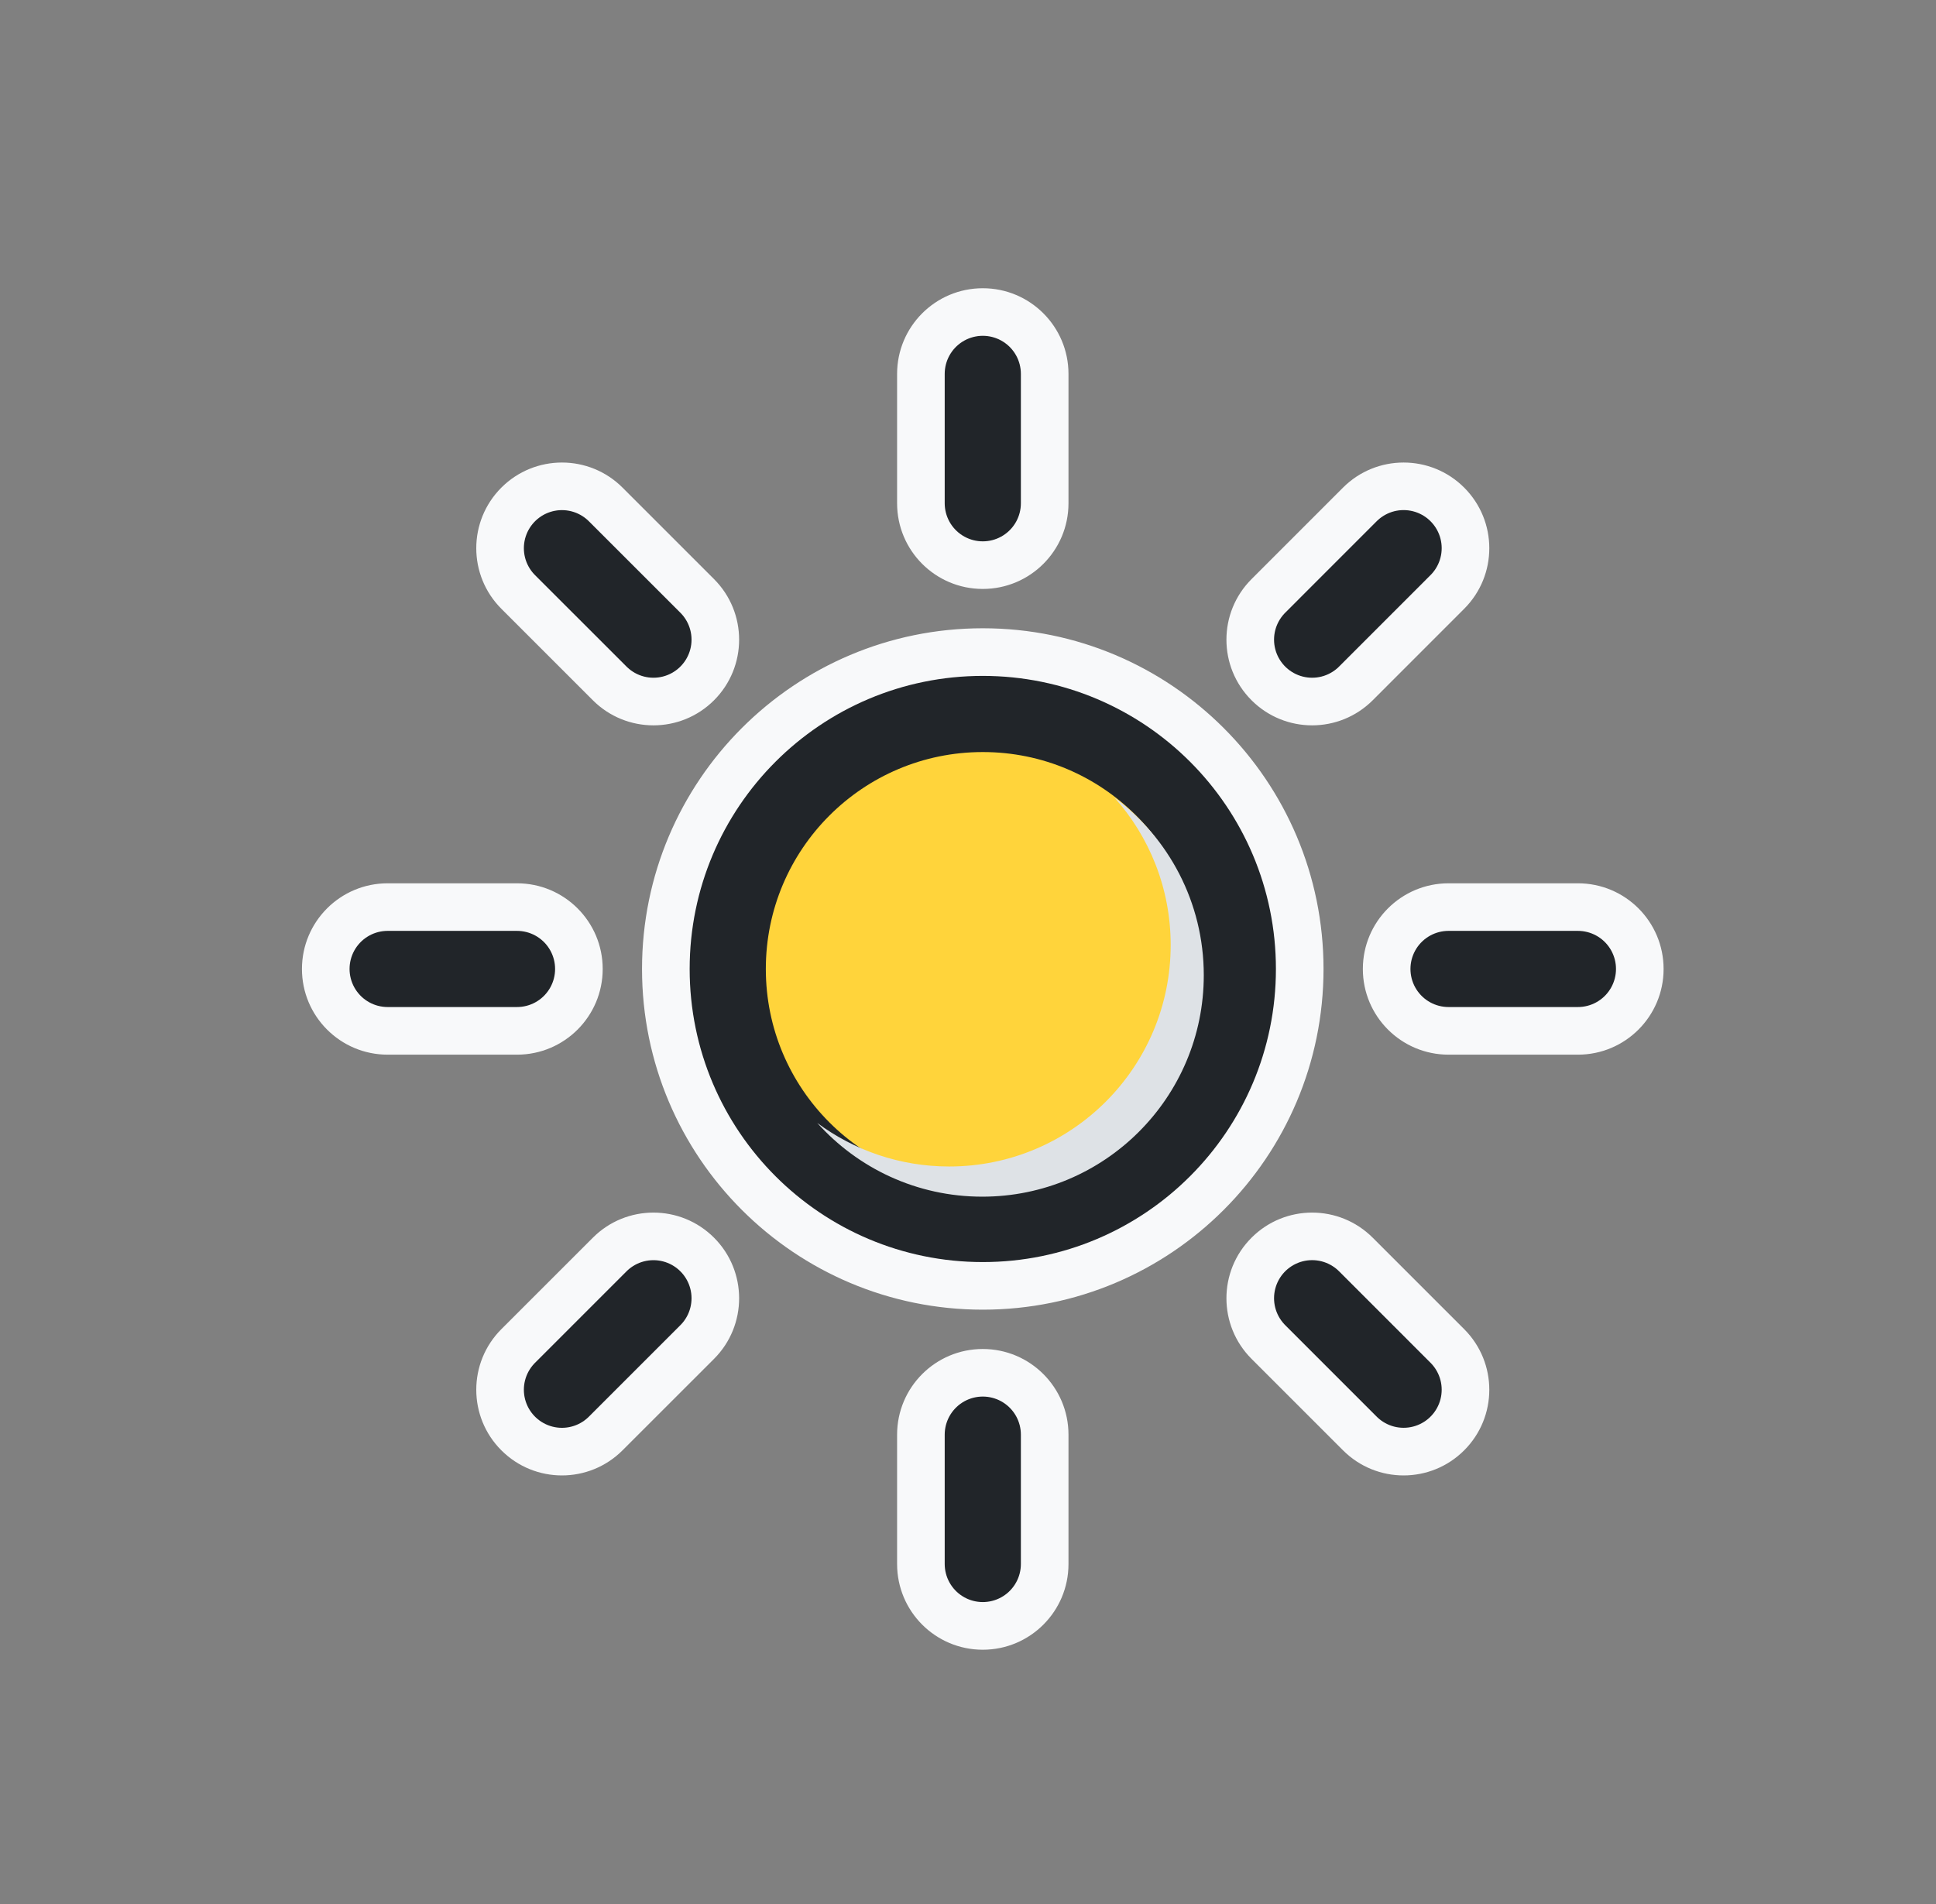 <svg width="61" height="60" viewBox="0 0 61 60" fill="none" xmlns="http://www.w3.org/2000/svg">
<rect x="0" y="0" width="61" height="60" fill="#808080" stroke="none"/>
<mask id="path-1-outside-1_50_8561" maskUnits="userSpaceOnUse" x="9.014" y="8.583" width="44" height="44" fill="black">
<rect fill="white" x="9.014" y="8.583" width="44" height="44"/>
<path fill-rule="evenodd" clip-rule="evenodd" d="M32.166 11.783C32.166 11.12 31.628 10.583 30.966 10.583C30.303 10.583 29.766 11.12 29.766 11.783V15.86C29.766 16.522 30.303 17.059 30.966 17.059C31.628 17.059 32.166 16.522 32.166 15.86V11.783ZM30.966 23.698C27.19 23.698 24.129 26.759 24.129 30.535C24.129 34.31 27.19 37.371 30.966 37.371C34.741 37.371 37.802 34.31 37.802 30.535C37.802 26.759 34.741 23.698 30.966 23.698ZM21.729 30.535C21.729 25.434 25.864 21.298 30.966 21.298C36.067 21.298 40.202 25.434 40.202 30.535C40.202 35.636 36.067 39.771 30.966 39.771C25.864 39.771 21.729 35.636 21.729 30.535ZM30.966 44.01C31.628 44.01 32.166 44.547 32.166 45.21V49.287C32.166 49.949 31.628 50.487 30.966 50.487C30.303 50.487 29.766 49.949 29.766 49.287V45.21C29.766 44.547 30.303 44.01 30.966 44.01ZM21.437 41.76C21.906 41.292 21.906 40.532 21.437 40.063C20.969 39.595 20.209 39.595 19.74 40.063L16.858 42.946C16.389 43.414 16.389 44.174 16.858 44.643C17.326 45.111 18.086 45.111 18.555 44.643L21.437 41.76ZM50.917 30.535C50.917 31.198 50.38 31.735 49.717 31.735H45.641C44.978 31.735 44.441 31.198 44.441 30.535C44.441 29.872 44.978 29.335 45.641 29.335H49.717C50.38 29.335 50.917 29.872 50.917 30.535ZM16.29 31.735C16.953 31.735 17.49 31.198 17.49 30.535C17.49 29.872 16.953 29.335 16.29 29.335H12.214C11.551 29.335 11.014 29.872 11.014 30.535C11.014 31.198 11.551 31.735 12.214 31.735H16.29ZM45.074 44.643C44.605 45.111 43.845 45.111 43.377 44.643L40.494 41.76C40.026 41.292 40.026 40.532 40.494 40.063C40.963 39.595 41.723 39.595 42.191 40.063L45.074 42.946C45.542 43.414 45.542 44.174 45.074 44.643ZM45.074 16.427C45.542 16.895 45.542 17.655 45.074 18.124L42.191 21.006C41.723 21.475 40.963 21.475 40.494 21.006C40.026 20.538 40.026 19.778 40.494 19.309L43.377 16.427C43.845 15.958 44.605 15.958 45.074 16.427ZM19.74 21.006C20.209 21.475 20.969 21.475 21.437 21.006C21.906 20.538 21.906 19.778 21.437 19.309L18.555 16.427C18.086 15.958 17.326 15.958 16.858 16.427C16.389 16.895 16.389 17.655 16.858 18.124L19.74 21.006Z"/>
</mask>
<path fill-rule="evenodd" clip-rule="evenodd" d="M32.166 11.783C32.166 11.12 31.628 10.583 30.966 10.583C30.303 10.583 29.766 11.12 29.766 11.783V15.86C29.766 16.522 30.303 17.059 30.966 17.059C31.628 17.059 32.166 16.522 32.166 15.86V11.783ZM30.966 23.698C27.19 23.698 24.129 26.759 24.129 30.535C24.129 34.31 27.19 37.371 30.966 37.371C34.741 37.371 37.802 34.31 37.802 30.535C37.802 26.759 34.741 23.698 30.966 23.698ZM21.729 30.535C21.729 25.434 25.864 21.298 30.966 21.298C36.067 21.298 40.202 25.434 40.202 30.535C40.202 35.636 36.067 39.771 30.966 39.771C25.864 39.771 21.729 35.636 21.729 30.535ZM30.966 44.01C31.628 44.01 32.166 44.547 32.166 45.21V49.287C32.166 49.949 31.628 50.487 30.966 50.487C30.303 50.487 29.766 49.949 29.766 49.287V45.21C29.766 44.547 30.303 44.01 30.966 44.01ZM21.437 41.76C21.906 41.292 21.906 40.532 21.437 40.063C20.969 39.595 20.209 39.595 19.74 40.063L16.858 42.946C16.389 43.414 16.389 44.174 16.858 44.643C17.326 45.111 18.086 45.111 18.555 44.643L21.437 41.76ZM50.917 30.535C50.917 31.198 50.38 31.735 49.717 31.735H45.641C44.978 31.735 44.441 31.198 44.441 30.535C44.441 29.872 44.978 29.335 45.641 29.335H49.717C50.38 29.335 50.917 29.872 50.917 30.535ZM16.29 31.735C16.953 31.735 17.49 31.198 17.49 30.535C17.49 29.872 16.953 29.335 16.29 29.335H12.214C11.551 29.335 11.014 29.872 11.014 30.535C11.014 31.198 11.551 31.735 12.214 31.735H16.29ZM45.074 44.643C44.605 45.111 43.845 45.111 43.377 44.643L40.494 41.76C40.026 41.292 40.026 40.532 40.494 40.063C40.963 39.595 41.723 39.595 42.191 40.063L45.074 42.946C45.542 43.414 45.542 44.174 45.074 44.643ZM45.074 16.427C45.542 16.895 45.542 17.655 45.074 18.124L42.191 21.006C41.723 21.475 40.963 21.475 40.494 21.006C40.026 20.538 40.026 19.778 40.494 19.309L43.377 16.427C43.845 15.958 44.605 15.958 45.074 16.427ZM19.74 21.006C20.209 21.475 20.969 21.475 21.437 21.006C21.906 20.538 21.906 19.778 21.437 19.309L18.555 16.427C18.086 15.958 17.326 15.958 16.858 16.427C16.389 16.895 16.389 17.655 16.858 18.124L19.74 21.006Z" fill="#F8F9FA"/>
<path d="M21.437 40.063L20.377 41.124L20.377 41.124L21.437 40.063ZM21.437 41.76L20.377 40.7L20.377 40.7L21.437 41.76ZM19.74 40.063L18.68 39.003L18.68 39.003L19.74 40.063ZM16.858 42.946L17.918 44.007L17.918 44.007L16.858 42.946ZM16.858 44.643L17.918 43.582L17.918 43.582L16.858 44.643ZM18.555 44.643L17.494 43.582L17.494 43.582L18.555 44.643ZM43.377 44.643L42.316 45.703L42.316 45.703L43.377 44.643ZM40.494 41.76L41.555 40.7L41.555 40.7L40.494 41.76ZM40.494 40.063L39.434 39.003L39.434 39.003L40.494 40.063ZM42.191 40.063L43.252 39.003L43.252 39.003L42.191 40.063ZM45.074 18.124L46.134 19.184L46.134 19.184L45.074 18.124ZM45.074 16.427L46.134 15.366L46.134 15.366L45.074 16.427ZM42.191 21.006L41.13 19.946L41.13 19.946L42.191 21.006ZM40.494 21.006L41.555 19.946L41.555 19.946L40.494 21.006ZM40.494 19.309L39.434 18.249L39.434 18.249L40.494 19.309ZM43.377 16.427L42.316 15.366L42.316 15.366L43.377 16.427ZM21.437 21.006L20.377 19.946L20.377 19.946L21.437 21.006ZM19.74 21.006L20.801 19.946L20.801 19.946L19.74 21.006ZM21.437 19.309L22.498 18.249L22.498 18.249L21.437 19.309ZM18.555 16.427L17.494 17.487L17.494 17.487L18.555 16.427ZM16.858 18.124L15.797 19.184L15.797 19.184L16.858 18.124ZM30.966 12.083C30.8 12.083 30.666 11.949 30.666 11.783H33.666C33.666 10.292 32.457 9.083 30.966 9.083V12.083ZM31.266 11.783C31.266 11.949 31.131 12.083 30.966 12.083V9.083C29.474 9.083 28.266 10.292 28.266 11.783H31.266ZM31.266 15.86V11.783H28.266V15.86H31.266ZM30.966 15.559C31.131 15.559 31.266 15.694 31.266 15.86H28.266C28.266 17.351 29.474 18.559 30.966 18.559V15.559ZM30.666 15.86C30.666 15.694 30.8 15.559 30.966 15.559V18.559C32.457 18.559 33.666 17.351 33.666 15.86H30.666ZM30.666 11.783V15.86H33.666V11.783H30.666ZM25.629 30.535C25.629 27.588 28.018 25.198 30.966 25.198V22.198C26.361 22.198 22.629 25.931 22.629 30.535H25.629ZM30.966 35.871C28.018 35.871 25.629 33.482 25.629 30.535H22.629C22.629 35.139 26.361 38.871 30.966 38.871V35.871ZM36.302 30.535C36.302 33.482 33.913 35.871 30.966 35.871V38.871C35.57 38.871 39.302 35.139 39.302 30.535H36.302ZM30.966 25.198C33.913 25.198 36.302 27.588 36.302 30.535H39.302C39.302 25.931 35.57 22.198 30.966 22.198V25.198ZM30.966 19.798C25.036 19.798 20.229 24.605 20.229 30.535H23.229C23.229 26.262 26.693 22.798 30.966 22.798V19.798ZM41.702 30.535C41.702 24.605 36.895 19.798 30.966 19.798V22.798C35.238 22.798 38.702 26.262 38.702 30.535H41.702ZM30.966 41.271C36.895 41.271 41.702 36.464 41.702 30.535H38.702C38.702 34.807 35.238 38.271 30.966 38.271V41.271ZM20.229 30.535C20.229 36.464 25.036 41.271 30.966 41.271V38.271C26.693 38.271 23.229 34.807 23.229 30.535H20.229ZM33.666 45.21C33.666 43.719 32.457 42.51 30.966 42.51V45.51C30.8 45.51 30.666 45.376 30.666 45.21H33.666ZM33.666 49.287V45.21H30.666V49.287H33.666ZM30.966 51.987C32.457 51.987 33.666 50.778 33.666 49.287H30.666C30.666 49.121 30.8 48.987 30.966 48.987V51.987ZM28.266 49.287C28.266 50.778 29.474 51.987 30.966 51.987V48.987C31.131 48.987 31.266 49.121 31.266 49.287H28.266ZM28.266 45.21V49.287H31.266V45.21H28.266ZM30.966 42.51C29.474 42.51 28.266 43.719 28.266 45.21H31.266C31.266 45.376 31.131 45.51 30.966 45.51V42.51ZM20.377 41.124C20.259 41.007 20.259 40.817 20.377 40.7L22.498 42.821C23.552 41.767 23.552 40.057 22.498 39.003L20.377 41.124ZM20.801 41.124C20.684 41.241 20.494 41.241 20.377 41.124L22.498 39.003C21.444 37.948 19.734 37.948 18.68 39.003L20.801 41.124ZM17.918 44.007L20.801 41.124L18.68 39.003L15.797 41.885L17.918 44.007ZM17.918 43.582C18.035 43.699 18.035 43.889 17.918 44.007L15.797 41.885C14.743 42.94 14.743 44.649 15.797 45.703L17.918 43.582ZM17.494 43.582C17.611 43.465 17.801 43.465 17.918 43.582L15.797 45.703C16.851 46.758 18.561 46.758 19.615 45.703L17.494 43.582ZM20.377 40.7L17.494 43.582L19.615 45.703L22.498 42.821L20.377 40.7ZM49.717 33.235C51.209 33.235 52.417 32.026 52.417 30.535H49.417C49.417 30.369 49.552 30.235 49.717 30.235V33.235ZM45.641 33.235H49.717V30.235H45.641V33.235ZM42.941 30.535C42.941 32.026 44.15 33.235 45.641 33.235V30.235C45.807 30.235 45.941 30.369 45.941 30.535H42.941ZM45.641 27.835C44.15 27.835 42.941 29.044 42.941 30.535H45.941C45.941 30.701 45.807 30.835 45.641 30.835V27.835ZM49.717 27.835H45.641V30.835H49.717V27.835ZM52.417 30.535C52.417 29.044 51.209 27.835 49.717 27.835V30.835C49.552 30.835 49.417 30.701 49.417 30.535H52.417ZM15.99 30.535C15.99 30.369 16.125 30.235 16.29 30.235V33.235C17.782 33.235 18.99 32.026 18.99 30.535H15.99ZM16.29 30.835C16.125 30.835 15.99 30.701 15.99 30.535H18.99C18.99 29.044 17.782 27.835 16.29 27.835V30.835ZM12.214 30.835H16.29V27.835H12.214V30.835ZM12.514 30.535C12.514 30.701 12.38 30.835 12.214 30.835V27.835C10.723 27.835 9.514 29.044 9.514 30.535H12.514ZM12.214 30.235C12.38 30.235 12.514 30.369 12.514 30.535H9.514C9.514 32.026 10.723 33.235 12.214 33.235V30.235ZM16.29 30.235H12.214V33.235H16.29V30.235ZM42.316 45.703C43.37 46.758 45.08 46.758 46.134 45.703L44.013 43.582C44.13 43.465 44.32 43.465 44.437 43.582L42.316 45.703ZM39.434 42.821L42.316 45.703L44.437 43.582L41.555 40.7L39.434 42.821ZM39.434 39.003C38.379 40.057 38.379 41.767 39.434 42.821L41.555 40.7C41.672 40.817 41.672 41.007 41.555 41.124L39.434 39.003ZM43.252 39.003C42.197 37.948 40.488 37.948 39.434 39.003L41.555 41.124C41.438 41.241 41.248 41.241 41.13 41.124L43.252 39.003ZM46.134 41.885L43.252 39.003L41.13 41.124L44.013 44.006L46.134 41.885ZM46.134 45.703C47.189 44.649 47.189 42.94 46.134 41.885L44.013 44.006C43.896 43.889 43.896 43.699 44.013 43.582L46.134 45.703ZM46.134 19.184C47.189 18.13 47.189 16.421 46.134 15.366L44.013 17.487C43.896 17.37 43.896 17.18 44.013 17.063L46.134 19.184ZM43.252 22.067L46.134 19.184L44.013 17.063L41.13 19.946L43.252 22.067ZM39.434 22.067C40.488 23.121 42.197 23.121 43.252 22.067L41.13 19.946C41.248 19.828 41.438 19.828 41.555 19.946L39.434 22.067ZM39.434 18.249C38.379 19.303 38.379 21.013 39.434 22.067L41.555 19.946C41.672 20.063 41.672 20.253 41.555 20.37L39.434 18.249ZM42.316 15.366L39.434 18.249L41.555 20.37L44.437 17.487L42.316 15.366ZM46.134 15.366C45.08 14.312 43.37 14.312 42.316 15.366L44.437 17.487C44.32 17.605 44.13 17.605 44.013 17.487L46.134 15.366ZM20.377 19.946C20.494 19.828 20.684 19.828 20.801 19.946L18.68 22.067C19.734 23.121 21.444 23.121 22.498 22.067L20.377 19.946ZM20.377 20.37C20.259 20.253 20.259 20.063 20.377 19.946L22.498 22.067C23.552 21.012 23.552 19.303 22.498 18.249L20.377 20.37ZM17.494 17.487L20.377 20.37L22.498 18.249L19.615 15.366L17.494 17.487ZM17.918 17.487C17.801 17.605 17.611 17.605 17.494 17.487L19.615 15.366C18.561 14.312 16.852 14.312 15.797 15.366L17.918 17.487ZM17.918 17.063C18.035 17.18 18.035 17.37 17.918 17.487L15.797 15.366C14.743 16.421 14.743 18.13 15.797 19.184L17.918 17.063ZM20.801 19.946L17.918 17.063L15.797 19.184L18.68 22.067L20.801 19.946Z" fill="#F8F9FA" mask="url(#path-1-outside-1_50_8561)"/>
<circle cx="30.966" cy="30.535" r="8.036" fill="#FFD43B" stroke="#212529" stroke-width="2.4" stroke-linecap="round" stroke-linejoin="round"/>
<g style="mix-blend-mode:multiply">
<path fill-rule="evenodd" clip-rule="evenodd" d="M29.908 36.759C33.762 36.759 36.886 33.635 36.886 29.78C36.886 27.992 36.213 26.36 35.107 25.125C36.819 26.397 37.929 28.434 37.929 30.731C37.929 34.585 34.804 37.71 30.95 37.71C28.885 37.71 27.029 36.813 25.751 35.387C26.912 36.249 28.35 36.759 29.908 36.759Z" fill="#DEE2E6"/>
</g>
<path d="M30.966 45.209L30.966 49.285" stroke="#212529" stroke-width="2.4" stroke-linecap="round" stroke-linejoin="round"/>
<path d="M20.589 40.911L17.706 43.794" stroke="#212529" stroke-width="2.4" stroke-linecap="round" stroke-linejoin="round"/>
<path d="M49.717 30.534L45.641 30.534" stroke="#212529" stroke-width="2.4" stroke-linecap="round" stroke-linejoin="round"/>
<path d="M16.29 30.534L12.214 30.534" stroke="#212529" stroke-width="2.4" stroke-linecap="round" stroke-linejoin="round"/>
<path d="M44.225 43.793L41.343 40.91" stroke="#212529" stroke-width="2.4" stroke-linecap="round" stroke-linejoin="round"/>
<path d="M30.966 11.782L30.966 15.859" stroke="#212529" stroke-width="2.4" stroke-linecap="round" stroke-linejoin="round"/>
<path d="M44.225 17.274L41.343 20.157" stroke="#212529" stroke-width="2.4" stroke-linecap="round" stroke-linejoin="round"/>
<path d="M20.589 20.157L17.706 17.275" stroke="#212529" stroke-width="2.4" stroke-linecap="round" stroke-linejoin="round"/>
</svg>

